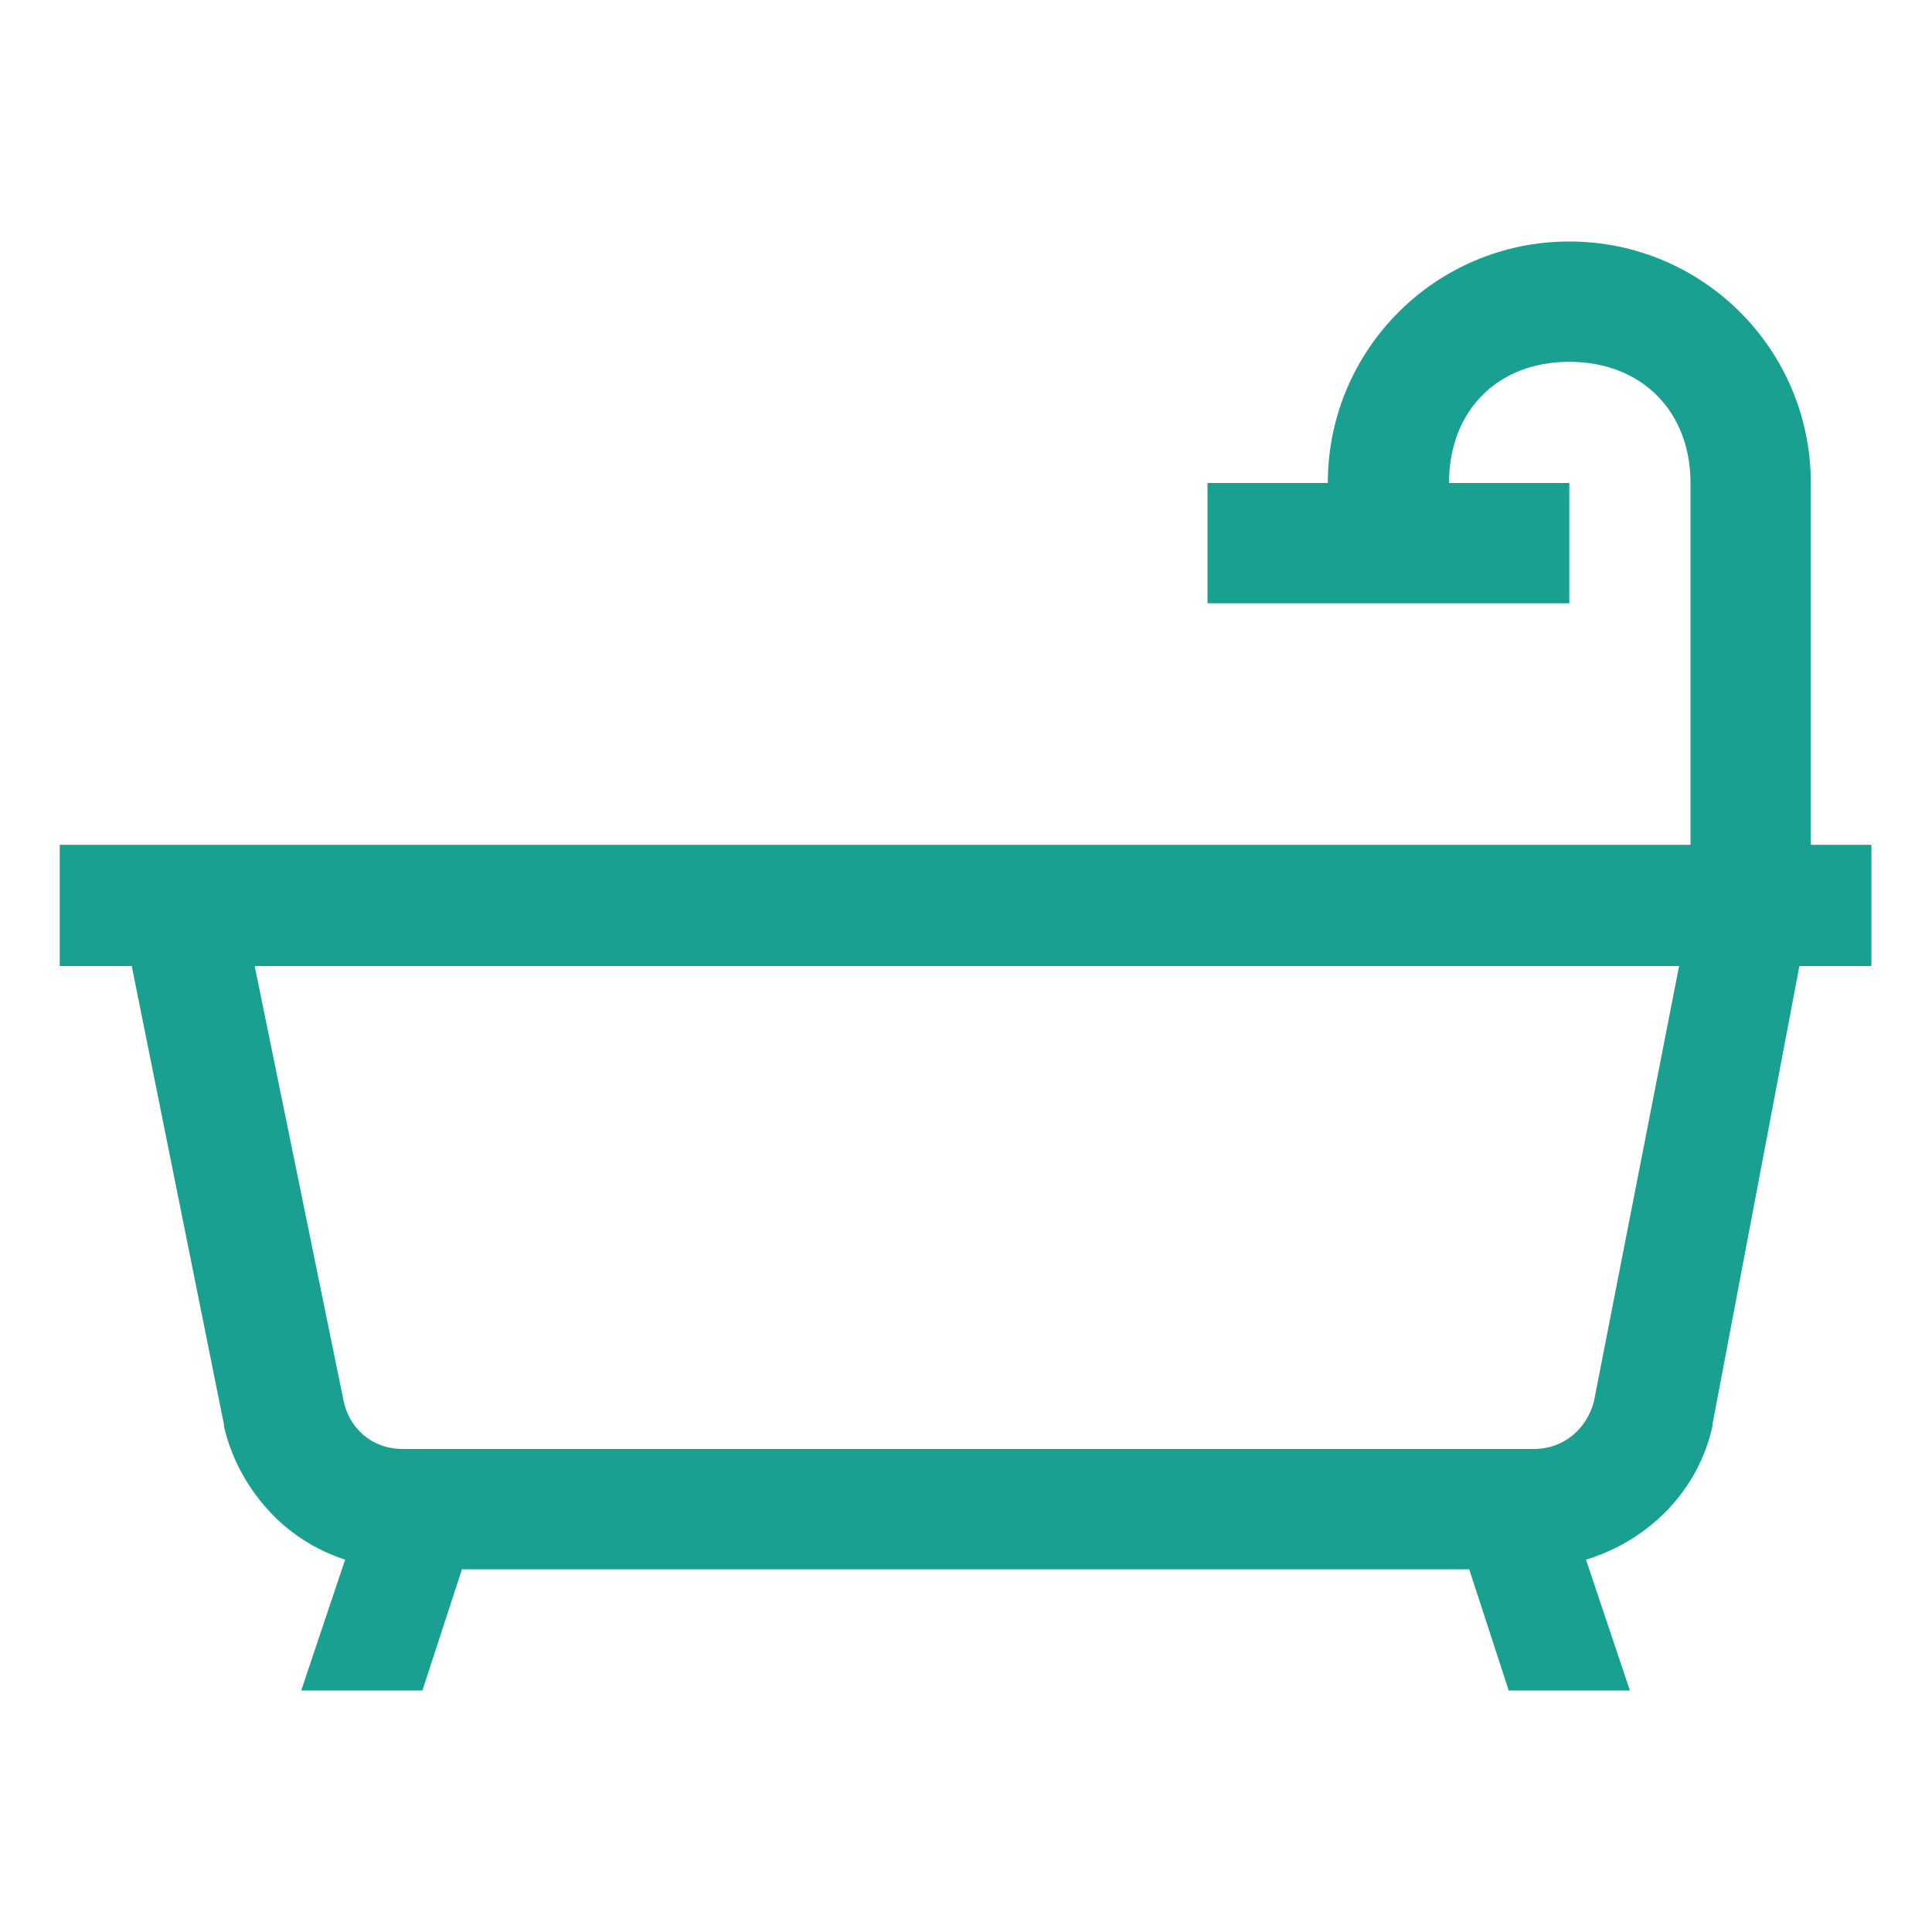 <svg width="22" height="22" viewBox="0 0 22 22" fill="none" xmlns="http://www.w3.org/2000/svg" xmlns:xlink="http://www.w3.org/1999/xlink">
	<desc>
			Created with Pixso.
	</desc>
	<defs>
		<clipPath id="clip52_6">
			<rect id="la:bath" rx="0" width="21" height="21" transform="translate(0.5 0.5)" fill="white" fill-opacity="0"/>
		</clipPath>
	</defs>
	<rect id="la:bath" rx="0" width="21" height="21" transform="translate(0.5 0.5)" fill="#FFFFFF" fill-opacity="0"/>
	<g clip-path="url(#clip52_6)">
		<path id="Vector" d="M17.87 2.75C16.35 2.75 15.12 3.98 15.12 5.5L13.75 5.5L13.75 6.87L17.87 6.87L17.87 5.5L16.5 5.5C16.5 4.68 17.05 4.12 17.87 4.12C18.69 4.12 19.25 4.68 19.25 5.5L19.25 9.62L0.68 9.62L0.68 11L1.5 11L2.55 16.22L2.55 16.24C2.63 16.59 2.8 16.91 3.04 17.18C3.28 17.45 3.59 17.65 3.93 17.76L3.43 19.25L4.81 19.25L5.26 17.87L16.73 17.87L17.18 19.25L18.56 19.25L18.06 17.76C18.78 17.54 19.34 16.97 19.5 16.24L19.5 16.22L20.49 11L21.31 11L21.31 9.62L20.62 9.62L20.62 5.5C20.62 3.98 19.39 2.75 17.87 2.75ZM2.9 11L19.12 11L18.15 15.96C18.07 16.26 17.82 16.5 17.46 16.5L4.59 16.5C4.22 16.5 3.97 16.25 3.91 15.94L2.9 11Z" fill="#1AA090" fill-opacity="1" fill-rule="nonzero"/>
	</g>
</svg>
